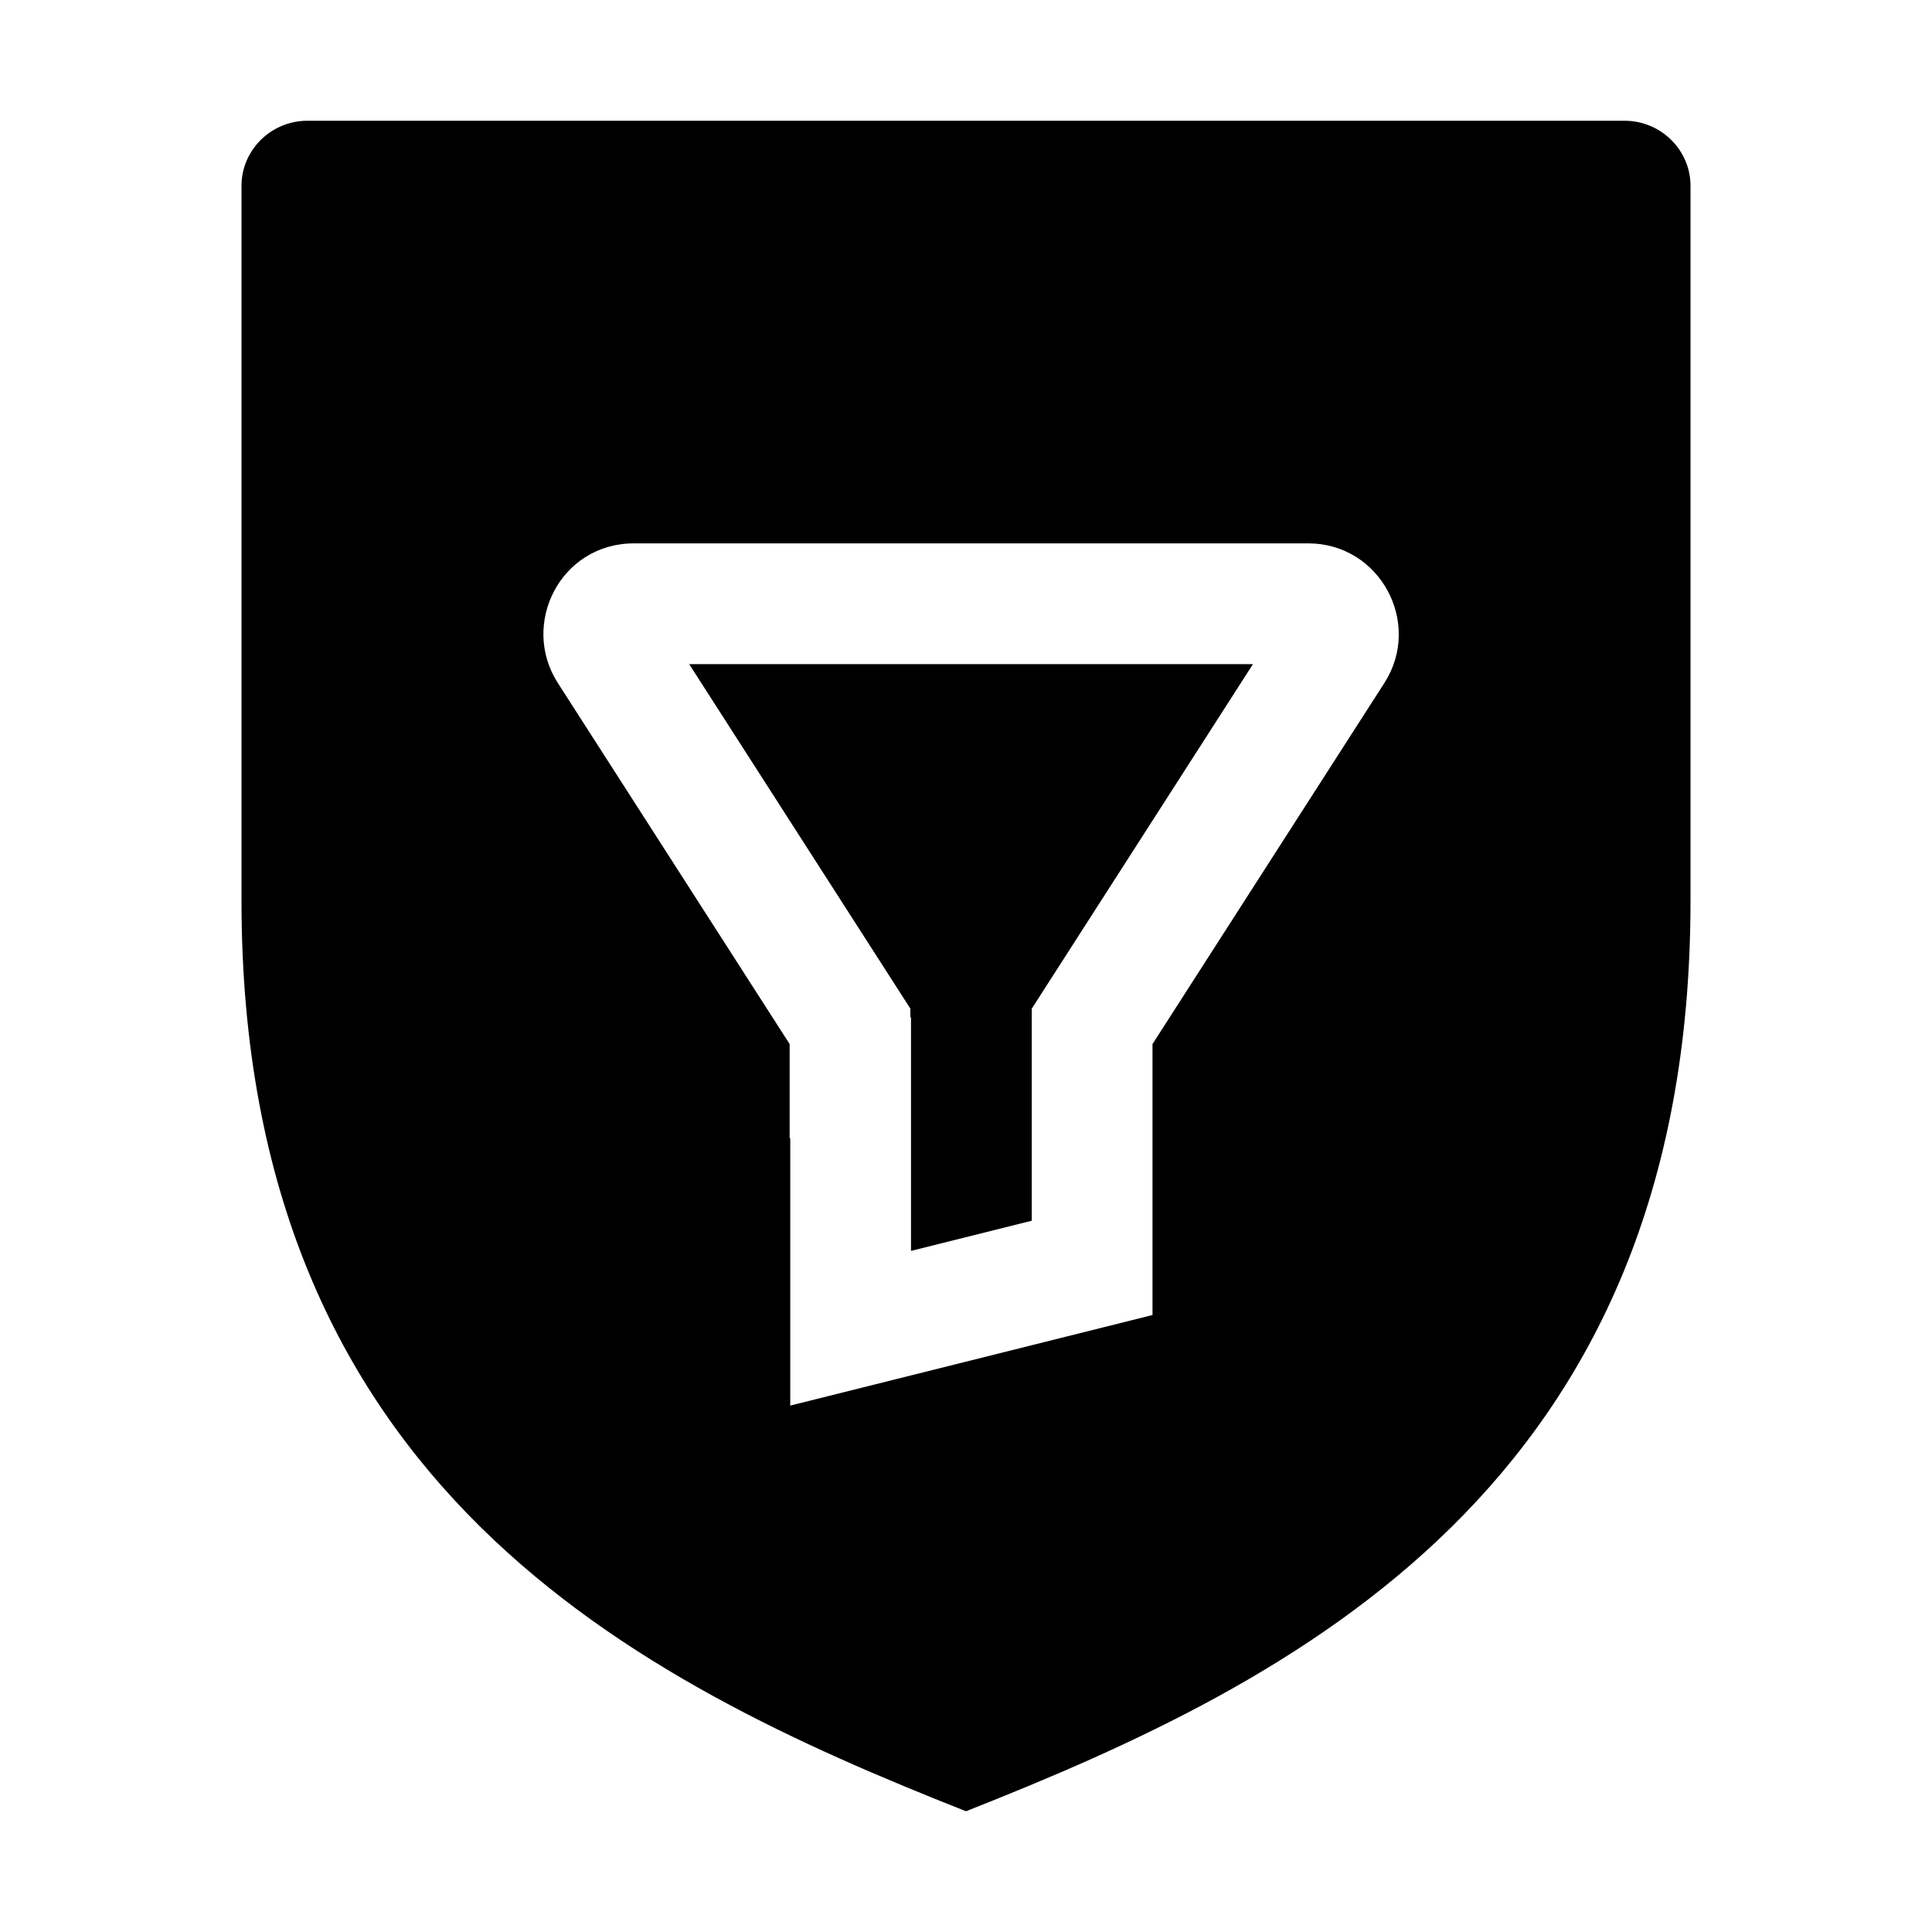 <svg width="32" height="32" viewBox="0 0 32 32" fill="none" xmlns="http://www.w3.org/2000/svg">
<path d="M15.089 16.85H15.079V16.707L11.415 11H20.753L17.089 16.707V20.219L15.089 20.719V16.85Z" fill="black"/>
<path fill-rule="evenodd" clip-rule="evenodd" d="M16 30C21.454 27.846 28 24.615 28 14.923V3.077C28 2.485 27.509 2 26.909 2H5.091C4.491 2 4 2.485 4 3.077V14.923C4 24.615 10.546 27.846 16 30ZM10.499 9C9.285 9 8.615 10.332 9.236 11.307L13.079 17.293V18.85H13.089V23.281L19.089 21.781V17.293L22.931 11.31L22.933 11.307C23.563 10.317 22.856 9 21.669 9H10.499Z" fill="black"/>
</svg>
